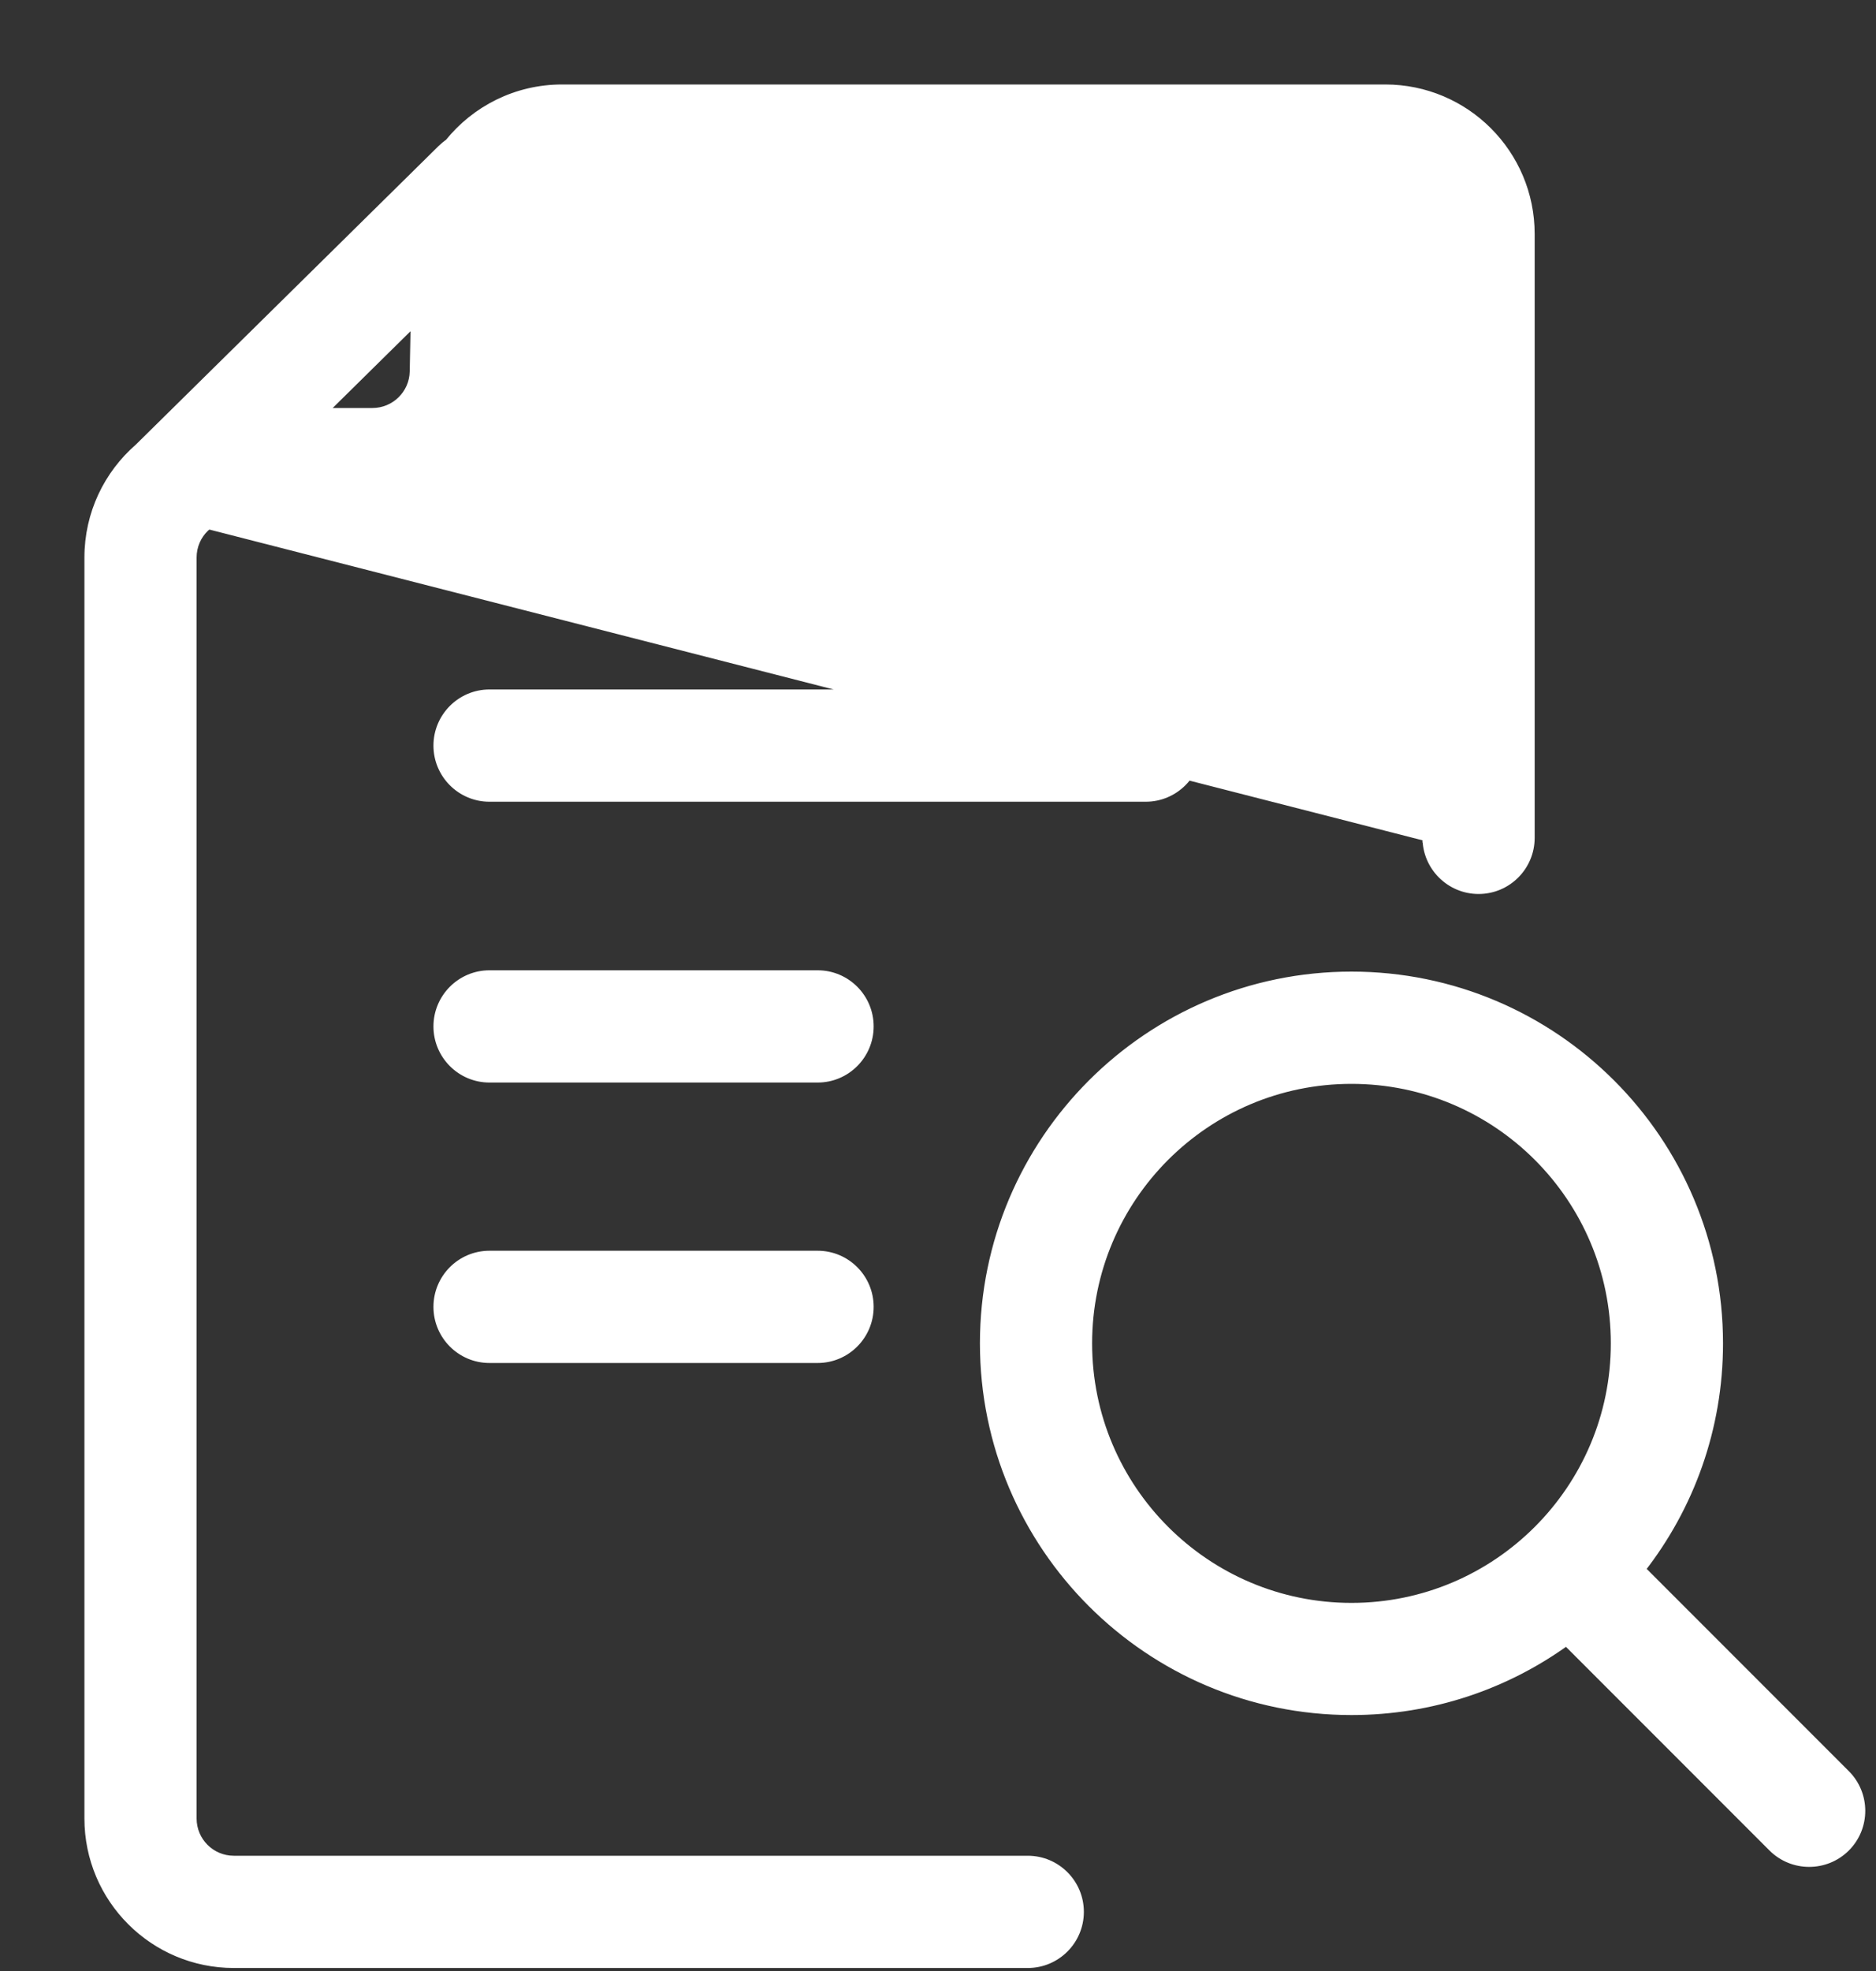<svg width="20" height="21" viewBox="0 0 20 21" fill="none" xmlns="http://www.w3.org/2000/svg">
<rect x="0" y="0" width="20" height="21" fill="#333333" stroke="none"/>
<path d="M15.265 8.927L15.215 8.927V8.927V8.926V8.926V8.926V8.925V8.924V8.924V8.923V8.922V8.921V8.92V8.918V8.917V8.916V8.914V8.912V8.911V8.909V8.907V8.905V8.903V8.901V8.898V8.896V8.894V8.891V8.888V8.886V8.883V8.88V8.877V8.874V8.87V8.867V8.864V8.86V8.857V8.853V8.849V8.845V8.842V8.838V8.833V8.829V8.825V8.821V8.816V8.812V8.807V8.802V8.797V8.793V8.788V8.783V8.777V8.772V8.767V8.762V8.756V8.751V8.745V8.739V8.733V8.728V8.722V8.716V8.709V8.703V8.697V8.691V8.684V8.678V8.671V8.664V8.658V8.651V8.644V8.637V8.63V8.623V8.615V8.608V8.601V8.593V8.586V8.578V8.571V8.563V8.555V8.547V8.539V8.531V8.523V8.515V8.507V8.498V8.49V8.481V8.473V8.464V8.456V8.447V8.438V8.429V8.42V8.411V8.402V8.393V8.384V8.374V8.365V8.356V8.346V8.337V8.327V8.317V8.307V8.298V8.288V8.278V8.268V8.258V8.248V8.237V8.227V8.217V8.206V8.196V8.185V8.175V8.164V8.153V8.143V8.132V8.121V8.11V8.099V8.088V8.077V8.066V8.054V8.043V8.032V8.02V8.009V7.997V7.986V7.974V7.962V7.951V7.939V7.927V7.915V7.903V7.891V7.879V7.867V7.855V7.843V7.83V7.818V7.805V7.793V7.781V7.768V7.755V7.743V7.73V7.717V7.705V7.692V7.679V7.666V7.653V7.64V7.627V7.614V7.601V7.587V7.574V7.561V7.547V7.534V7.52V7.507V7.493V7.48V7.466V7.453V7.439V7.425V7.411V7.397V7.384V7.37V7.356V7.342V7.328V7.314V7.299V7.285V7.271V7.257V7.243V7.228V7.214V7.199V7.185V7.171V7.156V7.141V7.127V7.112V7.098V7.083V7.068V7.053V7.039V7.024V7.009V6.994V6.979V6.964V6.949V6.934V6.919V6.904V6.889V6.874V6.858V6.843V6.828V6.813V6.797V6.782V6.767V6.751V6.736V6.72V6.705V6.689V6.674V6.658V6.643V6.627V6.611V6.596V6.58V6.564V6.549V6.533V6.517V6.501V6.485V6.469V6.454V6.438V6.422V6.406V6.39V6.374V6.358V6.342V6.326V6.309V6.293V6.277V6.261V6.245V6.229V6.213V6.196V6.18V6.164V6.148V6.131V6.115V6.099V6.082V6.066V6.05V6.033V6.017V6V5.984V5.967V5.951V5.934V5.918V5.902V5.885V5.868V5.852V5.835V5.819V5.802V5.786V5.769V5.752V5.736V5.719V5.703V5.686V5.669V5.653V5.636V5.619V5.603V5.586V5.569V5.553V5.536V5.519V5.502V5.486V5.469V5.452V5.436V5.419V5.402V5.385V5.369V5.352V5.335V5.318V5.301V5.285V5.268V5.251V5.234V5.218V5.201V5.184V5.167V5.151V5.134V5.117V5.1V5.084V5.067V5.05V5.033V5.017V5V4.983V4.966V4.95V4.933V4.916V4.899V4.883V4.866V4.849V4.833V4.816V4.799V4.783V4.766V4.749V4.733V4.716V4.699V4.683V4.666V4.65V4.633V4.616V4.6V4.583V4.567V4.55V4.534V4.517V4.501V4.484V4.468V4.451V4.435V4.418V4.402V4.386V4.369V4.353V4.336V4.32V4.304V4.288V4.271V4.255V4.239V4.222V4.206V4.19V4.174V4.158V4.142V4.125V4.109V4.093V4.077V4.061V4.045V4.029V4.013V3.997V3.981V3.965V3.95V3.934V3.918V3.902V3.886V3.87V3.855V3.839V3.823V3.808V3.792V3.776V3.761V3.745V3.73V3.714V3.699V3.683V3.668V3.652V3.637V3.622V3.606V3.591V3.576V3.561V3.546V3.53V3.515V3.5V3.485V3.47V3.455V3.44V3.425V3.41V3.396V3.381V3.366V3.351V3.336V3.322V3.307V3.292V3.278V3.263V3.249V3.234V3.22V3.206V3.191V3.177V3.163V3.148V3.134V3.12V3.106V3.092V3.078V3.064V3.05V3.036V3.022V3.008V2.995V2.981V2.967V2.953V2.94V2.926V2.913V2.899V2.886V2.872V2.859V2.846V2.833V2.819V2.806V2.793V2.78V2.767V2.754V2.741V2.728V2.715V2.703V2.69V2.677V2.665V2.652V2.64V2.627V2.615V2.602V2.59V2.578V2.565V2.553V2.541V2.529V2.517V2.505V2.493C15.215 2.246 15.015 2.045 14.768 2.045H5.992C5.749 2.045 5.55 2.24 5.545 2.484C5.535 2.953 5.523 3.513 5.513 3.982C5.513 3.982 5.513 3.982 5.513 3.982L5.463 3.981C5.446 4.793 4.783 5.442 3.97 5.442H2.493C2.377 5.442 2.27 5.482 2.185 5.549L15.265 8.927ZM15.265 8.927H15.215C15.215 9.229 15.461 9.475 15.763 9.475C16.066 9.475 16.311 9.229 16.311 8.927V2.493C16.311 1.641 15.62 0.95 14.768 0.95H5.992C5.506 0.95 5.072 1.175 4.789 1.527C4.761 1.546 4.735 1.568 4.711 1.591L4.711 1.591L1.482 4.774C1.156 5.057 0.95 5.475 0.95 5.94V5.957V5.973V5.99V6.006V6.023V6.04V6.057V6.074V6.092V6.109V6.127V6.144V6.162V6.18V6.198V6.216V6.234V6.252V6.271V6.289V6.308V6.327V6.346V6.365V6.384V6.403V6.422V6.441V6.461V6.48V6.5V6.52V6.54V6.56V6.58V6.6V6.62V6.64V6.661V6.681V6.702V6.723V6.744V6.765V6.786V6.807V6.828V6.849V6.871V6.892V6.914V6.936V6.958V6.979V7.001V7.024V7.046V7.068V7.09V7.113V7.135V7.158V7.181V7.203V7.226V7.249V7.272V7.295V7.319V7.342V7.365V7.389V7.412V7.436V7.46V7.484V7.507V7.531V7.555V7.58V7.604V7.628V7.652V7.677V7.701V7.726V7.751V7.775V7.8V7.825V7.85V7.875V7.9V7.926V7.951V7.976V8.002V8.027V8.053V8.078V8.104V8.13V8.156V8.182V8.207V8.234V8.26V8.286V8.312V8.338V8.365V8.391V8.418V8.444V8.471V8.498V8.525V8.551V8.578V8.605V8.632V8.659V8.687V8.714V8.741V8.768V8.796V8.823V8.851V8.878V8.906V8.934V8.961V8.989V9.017V9.045V9.073V9.101V9.129V9.157V9.185V9.213V9.242V9.27V9.298V9.327V9.355V9.384V9.412V9.441V9.47V9.498V9.527V9.556V9.585V9.614V9.643V9.672V9.701V9.73V9.759V9.788V9.817V9.846V9.876V9.905V9.934V9.964V9.993V10.023V10.052V10.082V10.112V10.141V10.171V10.201V10.23V10.26V10.29V10.32V10.35V10.38V10.41V10.44V10.47V10.5V10.53V10.56V10.59V10.62V10.651V10.681V10.711V10.741V10.772V10.802V10.832V10.863V10.893V10.924V10.954V10.985V11.015V11.046V11.076V11.107V11.138V11.168V11.199V11.23V11.261V11.291V11.322V11.353V11.384V11.415V11.445V11.476V11.507V11.538V11.569V11.6V11.631V11.662V11.693V11.724V11.755V11.786V11.817V11.848V11.879V11.91V11.941V11.972V12.003V12.034V12.065V12.096V12.127V12.159V12.19V12.221V12.252V12.283V12.314V12.345V12.377V12.408V12.439V12.47V12.501V12.533V12.564V12.595V12.626V12.657V12.688V12.72V12.751V12.782V12.813V12.845V12.876V12.907V12.938V12.969V13V13.031V13.063V13.094V13.125V13.156V13.187V13.218V13.249V13.281V13.312V13.343V13.374V13.405V13.436V13.467V13.498V13.529V13.56V13.591V13.622V13.653V13.684V13.715V13.746V13.777V13.808V13.838V13.869V13.9V13.931V13.962V13.993V14.023V14.054V14.085V14.116V14.146V14.177V14.207V14.238V14.269V14.299V14.33V14.36V14.391V14.421V14.452V14.482V14.513V14.543V14.573V14.604V14.634V14.664V14.694V14.725V14.755V14.785V14.815V14.845V14.875V14.905V14.935V14.965V14.995V15.025V15.055V15.084V15.114V15.144V15.173V15.203V15.233V15.262V15.292V15.321V15.351V15.38V15.409V15.439V15.468V15.497V15.527V15.556V15.585V15.614V15.643V15.672V15.701V15.73V15.759V15.788V15.816V15.845V15.874V15.902V15.931V15.959V15.988V16.016V16.045V16.073V16.101V16.13V16.158V16.186V16.214V16.242V16.27V16.298V16.326V16.353V16.381V16.409V16.436V16.464V16.491V16.519V16.546V16.574V16.601V16.628V16.655V16.682V16.709V16.736V16.763V16.79V16.817V16.844V16.87V16.897V16.923V16.95V16.976V17.003V17.029V17.055V17.081V17.107V17.133V17.159V17.185V17.211V17.236V17.262V17.288V17.313V17.338V17.364V17.389V17.414V17.439V17.465V17.489V17.514V17.539V17.564V17.589V17.613V17.638V17.662V17.687V17.711V17.735V17.759V17.783V17.807V17.831V17.855V17.879V17.902V17.926V17.949V17.973V17.996V18.019V18.042V18.066V18.088V18.111V18.134V18.157V18.179V18.202V18.224V18.247V18.269V18.291V18.313V18.335V18.357V18.379V18.401V18.422V18.444V18.465V18.486V18.508V18.529V18.55V18.571V18.592V18.613V18.633V18.654V18.674V18.695V18.715V18.735V18.755V18.775V18.795V18.815V18.834V18.854V18.873V18.893V18.912V18.931V18.95V18.969V18.988V19.007V19.025V19.044V19.062V19.081V19.099V19.117V19.135V19.153V19.17V19.188V19.206V19.223V19.24V19.257V19.274V19.291V19.308V19.325V19.342V19.358V19.375C0.95 20.227 1.641 20.918 2.493 20.918H10.957C11.26 20.918 11.505 20.672 11.505 20.37C11.505 20.068 11.26 19.822 10.957 19.822H2.493C2.246 19.822 2.046 19.622 2.046 19.375V5.94C2.046 5.814 2.098 5.699 2.183 5.618C2.195 5.608 2.207 5.598 2.218 5.587L15.265 8.927ZM14.408 18.223C15.264 18.223 16.056 17.948 16.7 17.481L18.9 19.681C19.114 19.894 19.461 19.894 19.675 19.681C19.889 19.467 19.889 19.12 19.675 18.906L17.489 16.72C18.009 16.056 18.319 15.22 18.319 14.313C18.319 12.154 16.567 10.402 14.408 10.402C12.25 10.402 10.497 12.154 10.497 14.313C10.497 16.471 12.25 18.223 14.408 18.223ZM14.408 11.498C15.962 11.498 17.223 12.759 17.223 14.313C17.223 15.866 15.962 17.128 14.408 17.128C12.854 17.128 11.593 15.866 11.593 14.313C11.593 12.759 12.854 11.498 14.408 11.498ZM5.218 14.472H8.717C9.019 14.472 9.264 14.226 9.264 13.924C9.264 13.621 9.019 13.376 8.717 13.376H5.218C4.916 13.376 4.671 13.621 4.671 13.924C4.671 14.226 4.916 14.472 5.218 14.472ZM5.218 11.484H8.717C9.019 11.484 9.264 11.238 9.264 10.936C9.264 10.633 9.019 10.388 8.717 10.388H5.218C4.916 10.388 4.671 10.634 4.671 10.936C4.671 11.238 4.916 11.484 5.218 11.484ZM5.218 8.492H12.215C12.517 8.492 12.763 8.246 12.763 7.944C12.763 7.642 12.517 7.396 12.215 7.396H5.218C4.916 7.396 4.671 7.642 4.671 7.944C4.671 8.246 4.916 8.492 5.218 8.492ZM3.97 4.397H3.425L4.429 3.407L4.418 3.959C4.413 4.202 4.214 4.397 3.97 4.397Z" fill="white" stroke="white" stroke-width="0.1"/>
</svg>
